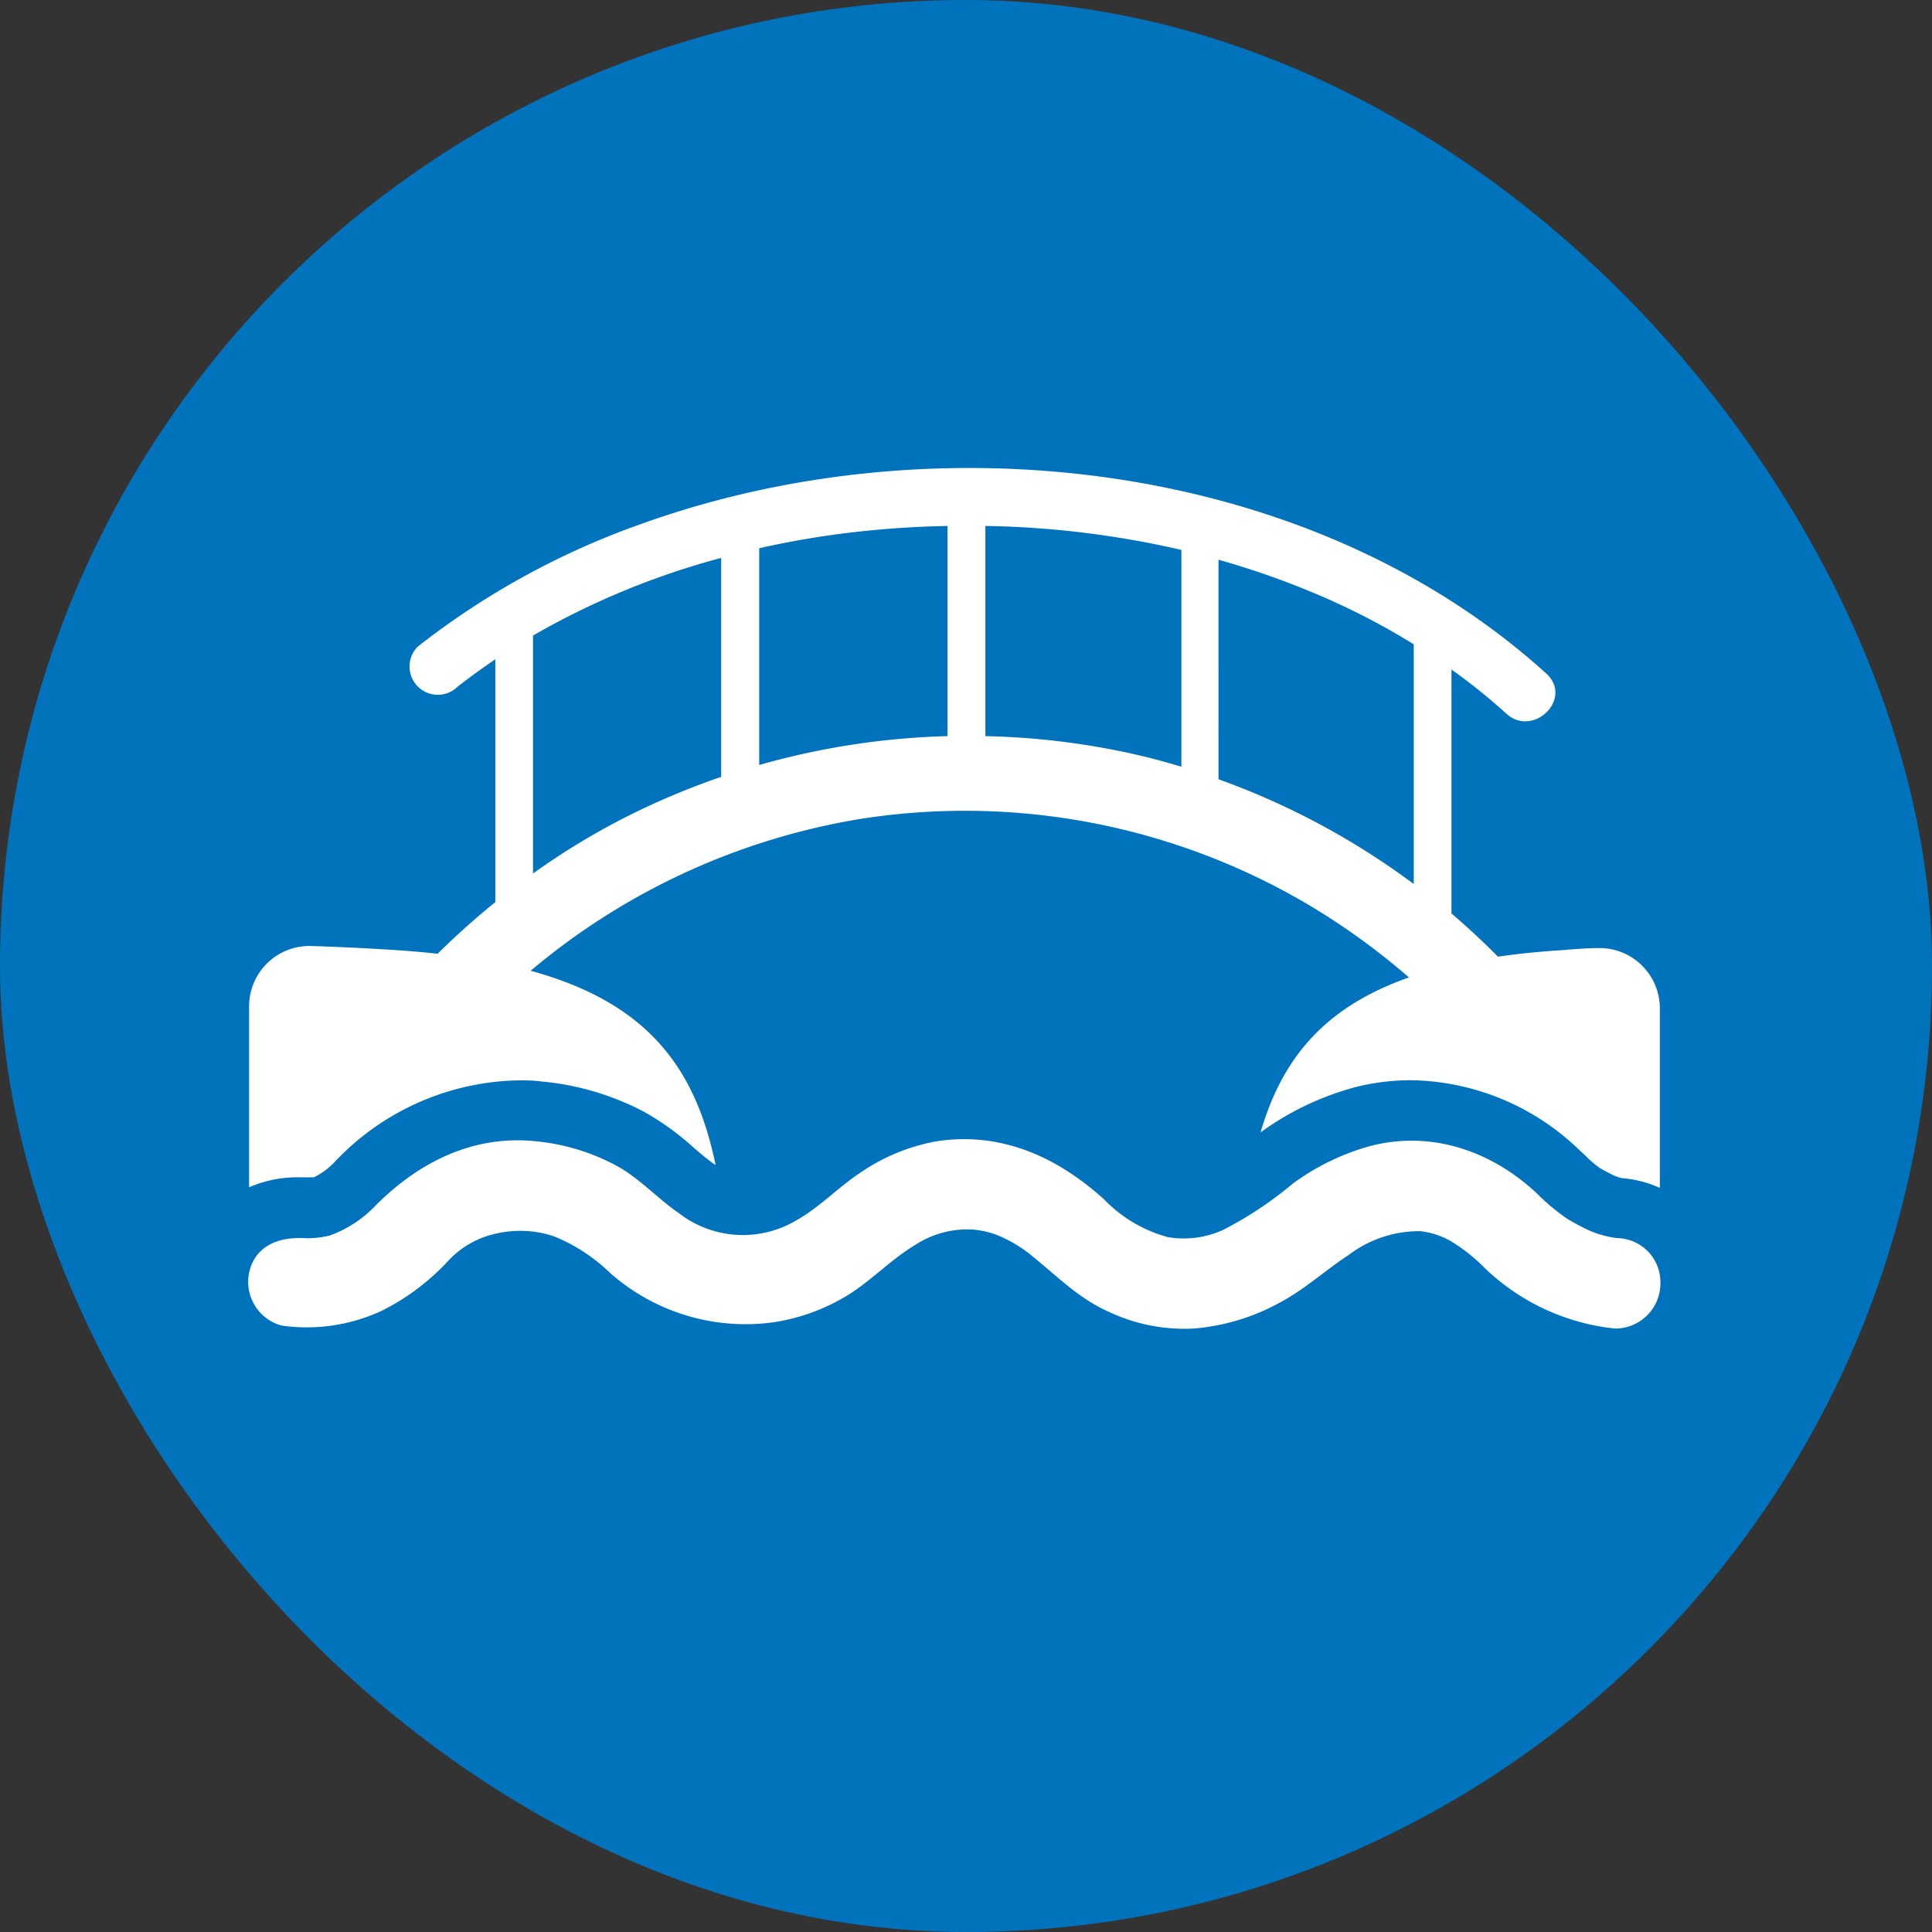 <svg xmlns="http://www.w3.org/2000/svg" viewBox="0 0 128.13 128.13"><rect x="0" y="0" width="128.13" height="128.13" fill="#333333" stroke="none"/><defs><style>.cls-1{fill:#0073bc;}.cls-2{fill:#fff;}</style></defs><g id="Isolation_Mode" data-name="Isolation Mode"><rect class="cls-1" width="128.13" height="128.13" rx="64.06"/><path class="cls-2" d="M105.07,81.45c-.38-.19-.74-.38-1.1-.6a13.45,13.45,0,0,1-2-1.66C99,76.38,95,74.94,90.89,76a15.69,15.69,0,0,0-5.18,2.52,24.55,24.55,0,0,1-4.64,3.07,6.32,6.32,0,0,1-3.6.46,9.2,9.2,0,0,1-4.22-2.48C70.11,76.71,66.32,75,62,75.71a13,13,0,0,0-4.85,2c-1.54,1-2.79,2.37-4.4,3.26A6.94,6.94,0,0,1,45,80.44c-1.45-1-2.62-2.34-4.21-3.18a14.15,14.15,0,0,0-5.34-1.58c-4.12-.4-7.7,1.42-10.53,4.26a7.92,7.92,0,0,1-3.05,2,6.38,6.38,0,0,1-1.6.18c-1.67-.11-3.23.42-3.7,2.09a3,3,0,0,0,2.1,3.7h0a11.78,11.78,0,0,0,6.69-1,15.38,15.38,0,0,0,4.46-3.39A6.1,6.1,0,0,1,33,81.79a7.06,7.06,0,0,1,3.73.2,11.62,11.62,0,0,1,3.73,2.43,13.56,13.56,0,0,0,10.93,3.26,13.27,13.27,0,0,0,4.94-1.85c1.56-1,2.81-2.34,4.39-3.28a6.26,6.26,0,0,1,3.85-1,5.71,5.71,0,0,1,1.66.4,9,9,0,0,1,2.2,1.33c1.68,1.36,3.14,2.86,5.15,3.74a11.75,11.75,0,0,0,5.57,1.09,14.23,14.23,0,0,0,5.65-1.68c1.7-.89,3.08-2.18,4.67-3.22a7.75,7.75,0,0,1,4.71-1.56,5.23,5.23,0,0,1,2,.64,11.52,11.52,0,0,1,2.3,1.82,14.65,14.65,0,0,0,8.64,4,3,3,0,0,0,3-3,2.93,2.93,0,0,0-2.88-3A6.53,6.53,0,0,1,105.07,81.45Z"/><path class="cls-2" d="M89.92,72.09a15.09,15.09,0,0,1,3.66-.45,16.38,16.38,0,0,1,11.14,4.61l.43.4a7.37,7.37,0,0,0,.93.8c.26.16.56.31.79.43a3.47,3.47,0,0,0,.66.25,7.6,7.6,0,0,1,2.55.65V66.88a4,4,0,0,0-4.2-4c-.78,0-1.57.08-2.38.14-12.85.84-17.84,5-19.9,12.08A19.13,19.13,0,0,1,89.92,72.09Z"/><path class="cls-2" d="M19.88,78.08h.58l.35,0a4.67,4.67,0,0,0,1.31-.94,17.17,17.17,0,0,1,12.24-5.49c.5,0,1,0,1.51.07a18.16,18.16,0,0,1,6.82,2A17.87,17.87,0,0,1,46,76.11c.46.39.9.77,1.32,1.06l.14.09C45.71,68.85,40.86,63.94,26.09,63c-1.9-.12-3.72-.21-5.45-.26a4,4,0,0,0-4.12,4v12A8,8,0,0,1,19.88,78.08Z"/><path class="cls-2" d="M103,67.58a49.83,49.83,0,0,0-6.74-7V44.4a39.52,39.52,0,0,1,3.64,2.93c1.79,1.62,4.45-1,2.66-2.65C86.87,30.45,62,27.75,42.58,34.73a52.07,52.07,0,0,0-14.87,8.15,1.87,1.87,0,0,0,2.65,2.65c.81-.63,1.64-1.23,2.49-1.81V59.83a50.38,50.38,0,0,0-5.58,5.25c-2.16,2.38,1.36,5.93,3.53,3.54A45.33,45.33,0,0,1,57.13,54.3,44.77,44.77,0,0,1,86.77,60,46.08,46.08,0,0,1,99.43,71.11a2.52,2.52,0,0,0,3.54,0A2.56,2.56,0,0,0,103,67.58ZM35.35,57.93V42.15A51.5,51.5,0,0,1,47.83,37V51.52a50.84,50.84,0,0,0-5.73,2.37A47.62,47.62,0,0,0,35.35,57.93Zm15-7.19V36.36a59.46,59.46,0,0,1,6.56-1.1c2-.22,3.94-.34,5.93-.38V48.82A50.39,50.39,0,0,0,50.33,50.74Zm15-1.92V34.88a62.17,62.17,0,0,1,13,1.59V50.85c-.86-.26-1.73-.5-2.6-.71A49.82,49.82,0,0,0,65.32,48.82Zm15.46,2.85V37.12a55.39,55.39,0,0,1,6.38,2.23,46.85,46.85,0,0,1,6.57,3.38v15.9A49.82,49.82,0,0,0,80.78,51.67Z"/></g></svg>